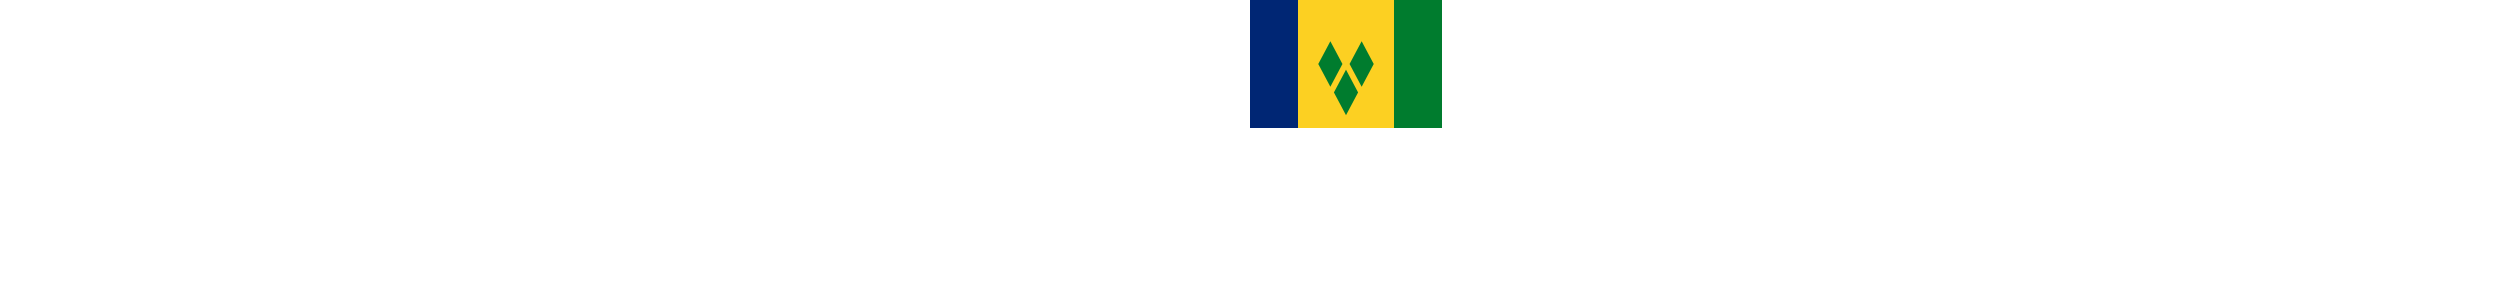 <svg xmlns="http://www.w3.org/2000/svg" height="300" viewbox="0 0 192 128"><path d="M0 0h192v128H0z" fill="#fcd022" stroke-width="1.155"/><path d="M144 0h48v128h-48z" fill="#007c2e" stroke-width=".5"/><path d="M0 0h48v128H0z" fill="#002674"/><path d="M83.911 92.44L96 115.196l12.089-22.756L96 69.685zM68.267 64l12.089 22.755L92.444 64 80.356 41.244zm31.289 0l12.088 22.756L123.734 64l-12.09-22.756z" fill="#007c2e"/></svg>